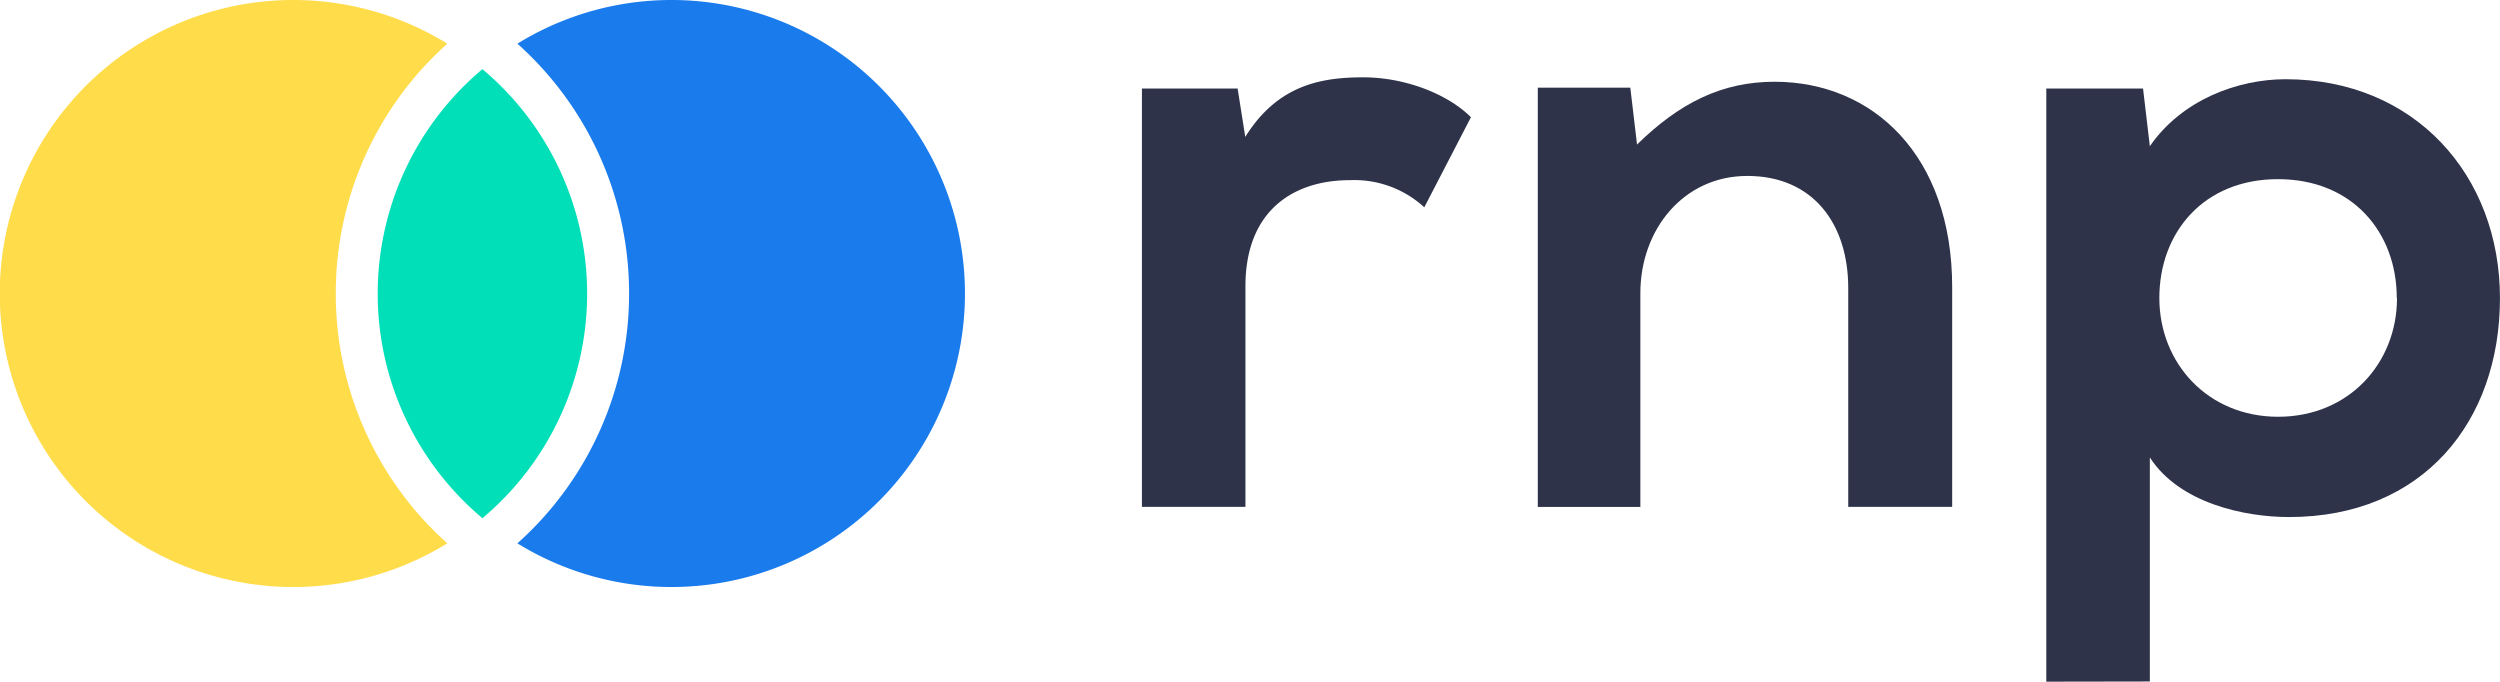 <svg id="Layer_1" data-name="Layer 1" xmlns="http://www.w3.org/2000/svg" viewBox="0 0 713.18 194.46"><defs><style>.cls-1{fill:#2e3349;}.cls-2{fill:#ffdc4a;}.cls-3{fill:#1a7bec;}.cls-4{fill:#00dfb7;}</style></defs><title>rnp-logo-color</title><path class="cls-1" d="M353.06,25.25l2.18,13.81c9.19-14.77,21.55-17,33.64-17s24.21,4.84,30.74,11.38L406.31,59.14A29.5,29.5,0,0,0,385,51.4c-15.5,0-29.71,8.23-29.71,30.27v62.92H325.76V25.25Z"/><path class="cls-1" d="M527.25,144.6V82.14c0-18.16-9.93-31.95-28.8-31.95-18.16,0-30.5,15.26-30.5,33.42v61H438.69V25h26.39L467,41.23c12.11-11.87,24.21-17.91,39.22-17.91,28.08,0,50.68,21.06,50.68,58.58V144.6Z"/><path class="cls-1" d="M583.75,194.46V25.25h27.6l1.94,16.46C622.48,28.4,638.47,22.6,652,22.6c36.81,0,61.17,27.35,61.17,62.46S691.3,147.5,653,147.5c-12.58,0-31.23-3.88-39.71-17v63.91ZM683.73,85c0-18.65-12.58-33.89-33.89-33.89S616,66.41,616,85s13.81,33.89,33.89,33.89S683.8,103.69,683.8,85Z"/><path class="cls-2" d="M95.79,83.73a95.44,95.44,0,0,1,31.82-71.27,83.73,83.73,0,1,0,0,142.54A95.44,95.44,0,0,1,95.79,83.73Z"/><path class="cls-3" d="M179.46,83.73A95.44,95.44,0,0,1,147.6,155a83.73,83.73,0,1,0,0-142.54A95.44,95.44,0,0,1,179.46,83.73Z"/><path class="cls-4" d="M167.49,83.73a83.57,83.57,0,0,0-29.87-64,83.59,83.59,0,0,0,0,128.09A83.57,83.57,0,0,0,167.49,83.73Z"/></svg>